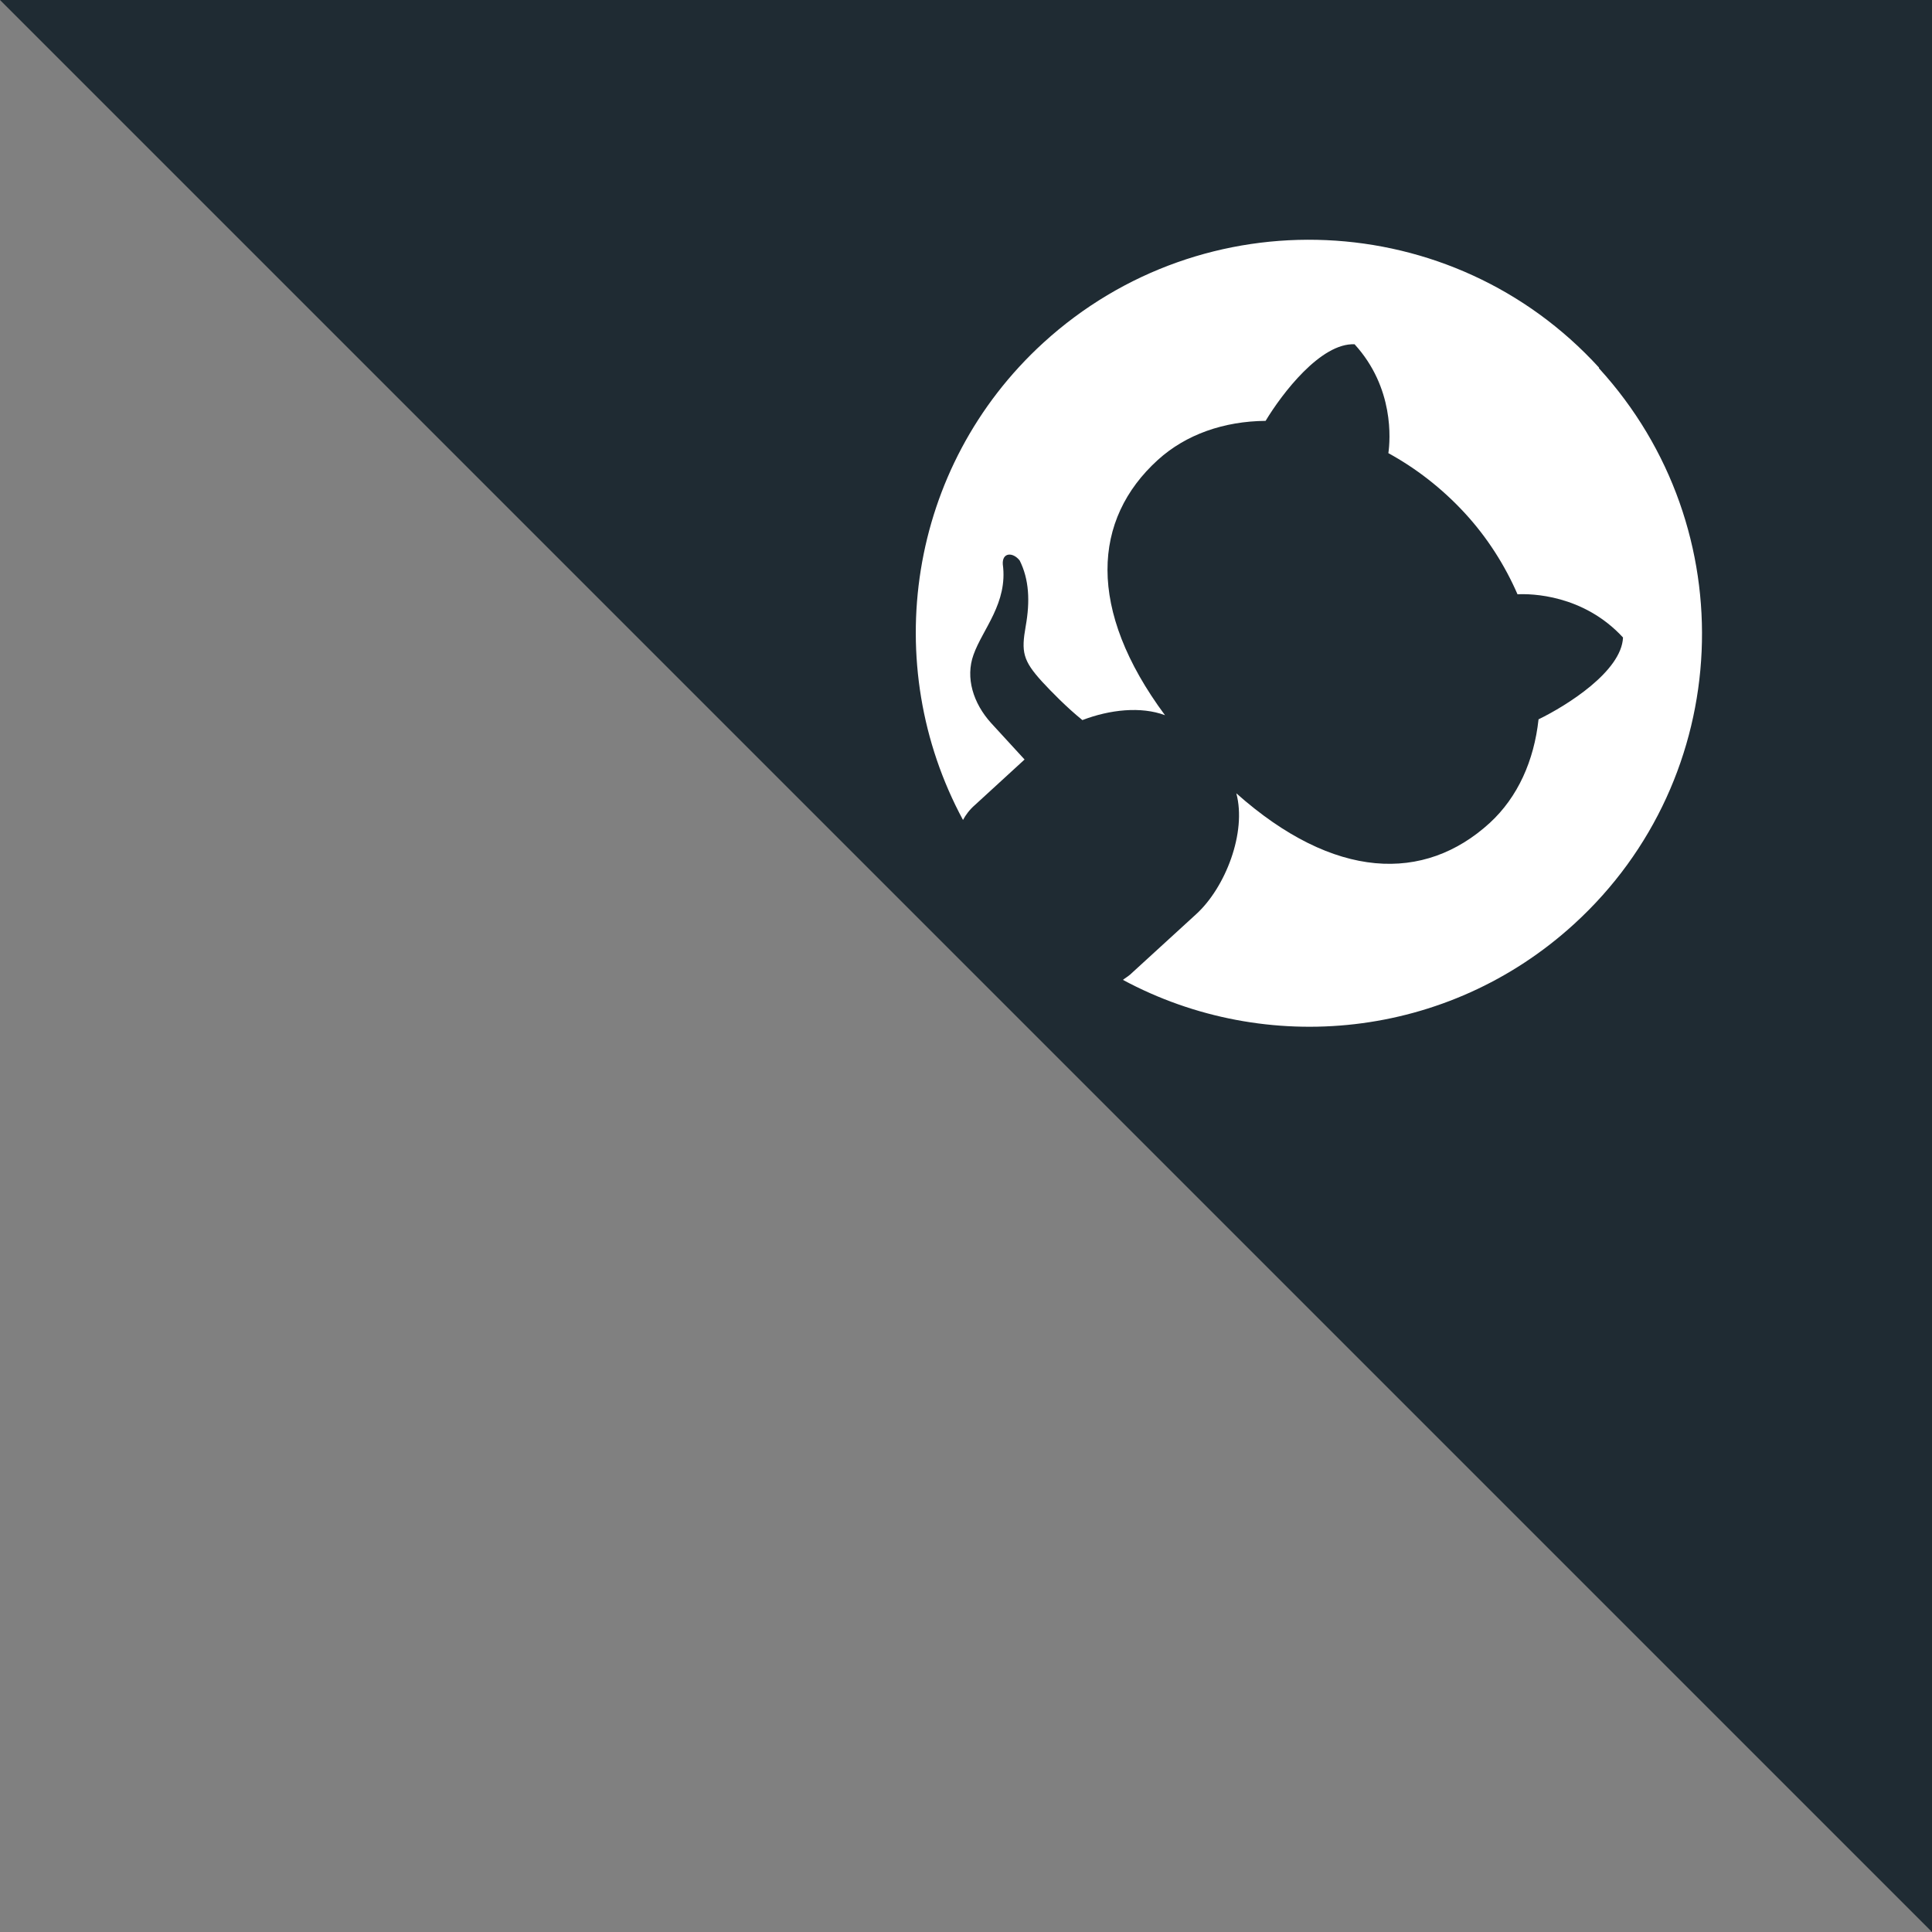 <?xml version="1.0" encoding="UTF-8"?>
<svg id="_レイヤー_2" data-name="レイヤー 2" xmlns="http://www.w3.org/2000/svg" viewBox="0 0 51.46 51.46">
  <rect x="0" y="0" width="51.46" height="51.46" fill="#808080" stroke="none"/>
  <defs>
    <style>
      .cls-1 {
        fill: #1f2b33;
      }

      .cls-1, .cls-2 {
        stroke-width: 0px;
      }

      .cls-2 {
        fill: #fff;
      }
    </style>
  </defs>
  <g id="Layer_1" data-name="Layer 1">
    <g>
      <polygon class="cls-1" points="0 0 51.46 51.46 51.46 0 0 0"/>
      <path class="cls-2" d="m42.59,9.79c-3.9-4.27-10.53-4.56-14.8-.66-3.62,3.31-4.37,8.58-2.14,12.71.07-.13.17-.27.32-.4l1.32-1.21-.89-.97c-.48-.53-.69-1.21-.47-1.82.24-.68.92-1.38.78-2.41-.02-.32.27-.33.45-.1.25.5.28,1.08.16,1.75-.12.68-.08.91.44,1.48.26.28.65.68,1.07,1.02.73-.28,1.56-.37,2.2-.13-2.09-2.82-1.93-5.22-.19-6.8.75-.68,1.76-1.03,2.87-1.04.44-.73,1.47-2.08,2.37-2.04,1.06,1.16.95,2.55.9,2.9.73.4,1.42.93,2.03,1.59s1.08,1.41,1.41,2.17c.35-.02,1.75,0,2.81,1.15-.04.9-1.49,1.81-2.25,2.18-.12,1.1-.55,2.07-1.3,2.76-1.74,1.59-4.14,1.53-6.75-.79.28,1.04-.29,2.51-1.07,3.22l-1.76,1.61c-.07.06-.13.09-.19.14,3.81,2.05,8.65,1.59,12.02-1.49,4.27-3.9,4.56-10.53.66-14.8Z"/>
    </g>
  </g>
</svg>